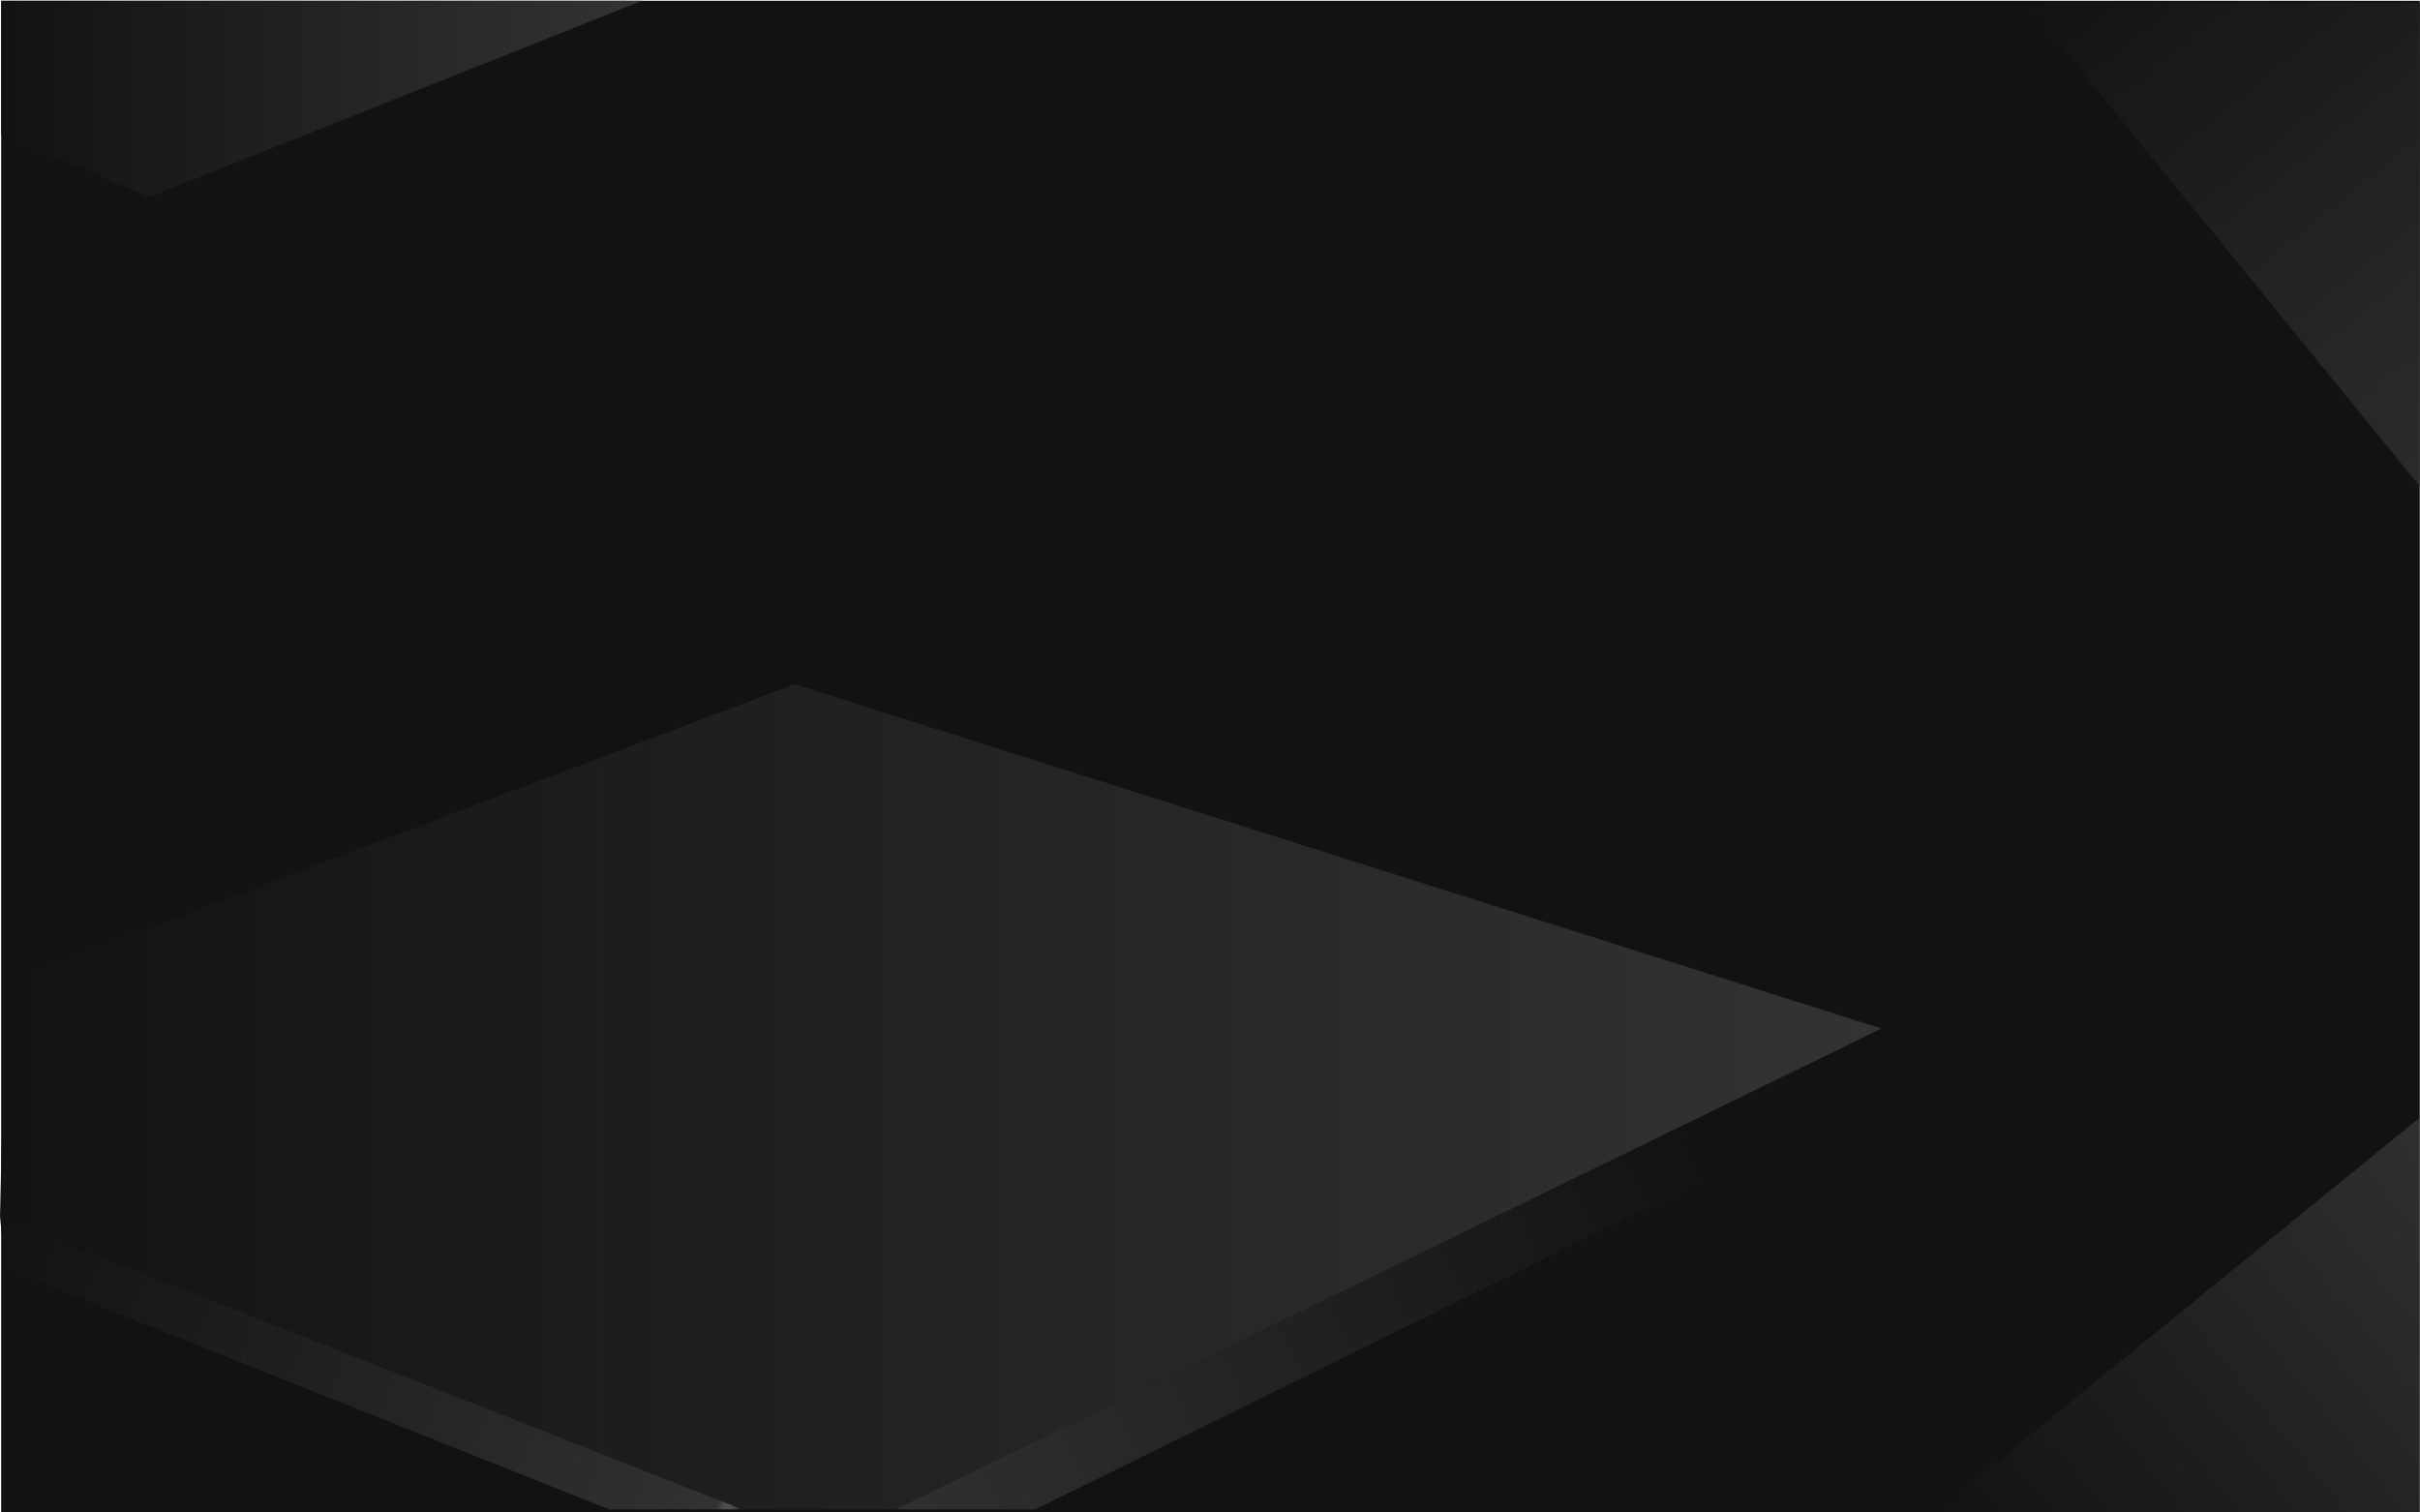 <svg width="1440.855" height="900.46" viewBox="0 0 1440.85 900.46" fill="none" xmlns="http://www.w3.org/2000/svg"><defs><linearGradient x1="0" y1="724" x2="442.31" y2="898.26" id="a" gradientUnits="userSpaceOnUse"><stop stop-color="#121212"/><stop offset=".969" stop-color="#333" stop-opacity=".969"/><stop offset="1" stop-color="#E3E4E8" stop-opacity="0"/></linearGradient><linearGradient x1="995.427" y1="642.73" x2="466.927" y2="898.31" id="b" gradientUnits="userSpaceOnUse"><stop stop-color="#121212"/><stop offset="1" stop-color="#333"/></linearGradient><linearGradient x1="0" y1="653.04" x2="1120.19" y2="653.04" id="c" gradientUnits="userSpaceOnUse"><stop stop-color="#121212"/><stop offset="1" stop-color="#333"/></linearGradient><linearGradient x1=".7" y1="58.87" x2="382.18" y2="58.87" id="d" gradientUnits="userSpaceOnUse"><stop stop-color="#121212"/><stop offset="1" stop-color="#333"/></linearGradient><linearGradient x1="1440.355" y1="665.73" x2="1152.355" y2="900.23" id="e" gradientUnits="userSpaceOnUse"><stop stop-color="#333"/><stop offset="1" stop-color="#121212"/></linearGradient><linearGradient x1="1206.355" y1="1.73" x2="1460.355" y2="314.73" id="f" gradientUnits="userSpaceOnUse"><stop stop-color="#121212"/><stop offset=".995" stop-color="#333" stop-opacity=".792"/></linearGradient></defs><path fill="#121212" d="M.7.46h1440v900H.7z"/><path d="M3.09 755.27 0 724.46l442.31 174.26h-79.56L3.09 755.27z" fill="url(#a)"/><path d="M532.78 898.72h83.62l526.16-259.19-22.38-27.13-587.4 286.32z" fill="url(#b)"/><path d="m3.09 585.09 470.03-177.73 647.06 205.04-587.4 286.32h-90.47L0 724.46l3.09-139.37z" fill="url(#c)"/><path d="m.7 79.92 88.22 37.37L382.18.45H.7v79.47z" fill="url(#d)"/><path d="M1440.35 665.73v234.5h-288l288-234.5z" fill="url(#e)" fill-opacity=".9" fill-rule="evenodd"/><path d="M1206.35 1.72h234.5v288.01L1206.35 1.72z" fill="url(#f)" fill-rule="evenodd"/></svg>